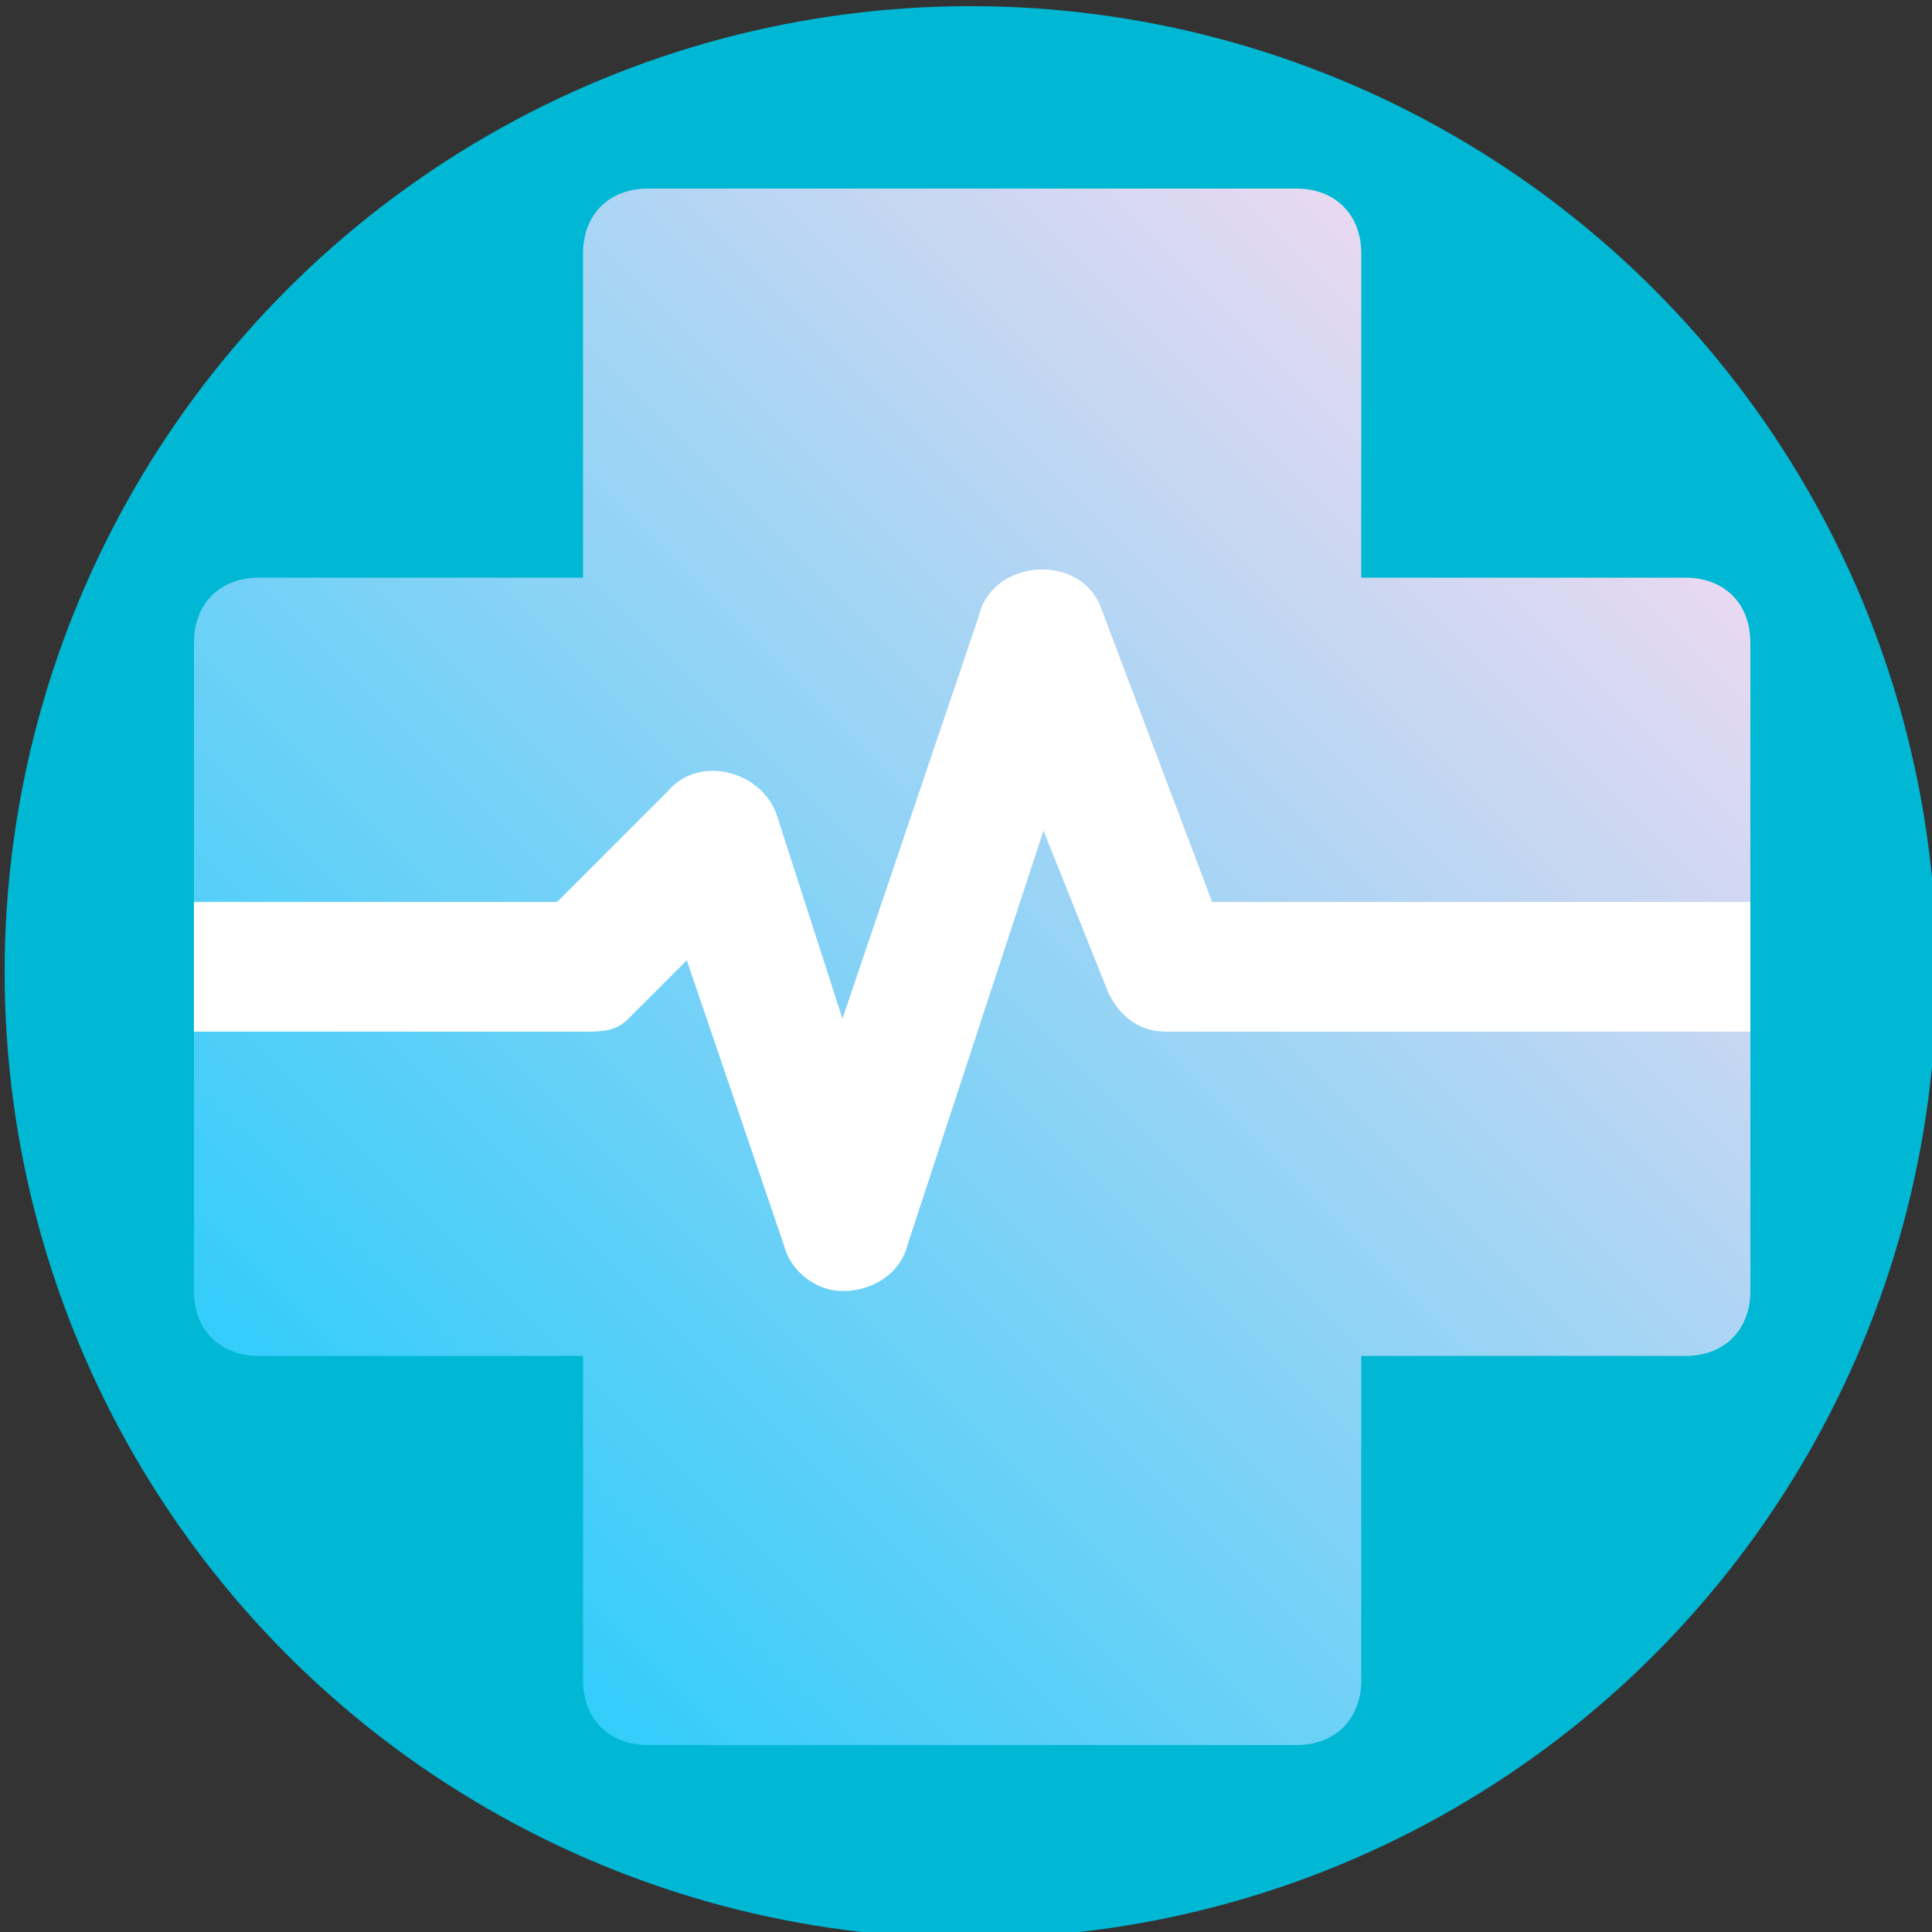 <?xml version="1.0" encoding="UTF-8" standalone="no"?>
<svg
   xmlns:dc="http://purl.org/dc/elements/1.1/"
   xmlns:cc="http://creativecommons.org/ns#"
   xmlns:rdf="http://www.w3.org/1999/02/22-rdf-syntax-ns#"
   xmlns:svg="http://www.w3.org/2000/svg"
   xmlns="http://www.w3.org/2000/svg"
   xmlns:sodipodi="http://sodipodi.sourceforge.net/DTD/sodipodi-0.dtd"
   xmlns:inkscape="http://www.inkscape.org/namespaces/inkscape"
   inkscape:version="1.0 (4035a4fb49, 2020-05-01)"
   height="250"
   width="250"
   sodipodi:docname="salud.svg"
   xml:space="preserve"
   viewBox="0 0 250 250"
   y="0px"
   x="0px"
   id="Capa_1"
   version="1.1"><rect x="0" y="0" width="250" height="250" fill="#333333" stroke="none"/><defs
   id="defs44" /><sodipodi:namedview
   inkscape:current-layer="Capa_1"
   inkscape:window-maximized="1"
   inkscape:window-y="0"
   inkscape:window-x="1360"
   inkscape:cy="116.26239"
   inkscape:cx="259.94823"
   inkscape:zoom="1.9570312"
   showgrid="false"
   id="namedview42"
   inkscape:window-height="668"
   inkscape:window-width="1366"
   inkscape:pageshadow="2"
   inkscape:pageopacity="0"
   guidetolerance="10"
   gridtolerance="10"
   objecttolerance="10"
   borderopacity="1"
   bordercolor="#666666"
   pagecolor="#ffffff" />
<linearGradient
   gradientTransform="matrix(8.392,0,0,-8.392,417.016,5449.526)"
   y2="643.191"
   x2="-25.996"
   y1="625.777"
   x1="-43.41"
   gradientUnits="userSpaceOnUse"
   id="SVGID_1_">
	<stop
   id="stop2"
   style="stop-color:#34CDFA"
   offset="0" />
	<stop
   id="stop4"
   style="stop-color:#E8D9F1"
   offset="1" />
</linearGradient>
<circle
   style="fill:#00b8d4;fill-opacity:1"
   r="125"
   cy="125.797"
   cx="125.6"
   id="path48" /><path
   id="path7"
   d="M 218.105,74.754 H 176.147 V 32.795 c 0,-5.035 -3.357,-8.392 -8.392,-8.392 H 83.837 c -5.035,0 -8.392,3.357 -8.392,8.392 V 74.754 H 33.487 c -5.035,0 -8.392,3.357 -8.392,8.392 v 83.917 c 0,5.035 3.357,8.392 8.392,8.392 h 41.959 v 41.959 c 0,5.035 3.357,8.392 8.392,8.392 h 83.917 c 5.035,0 8.392,-3.357 8.392,-8.392 v -41.959 h 41.959 c 5.035,0 8.392,-3.357 8.392,-8.392 V 83.146 c 4e-4,-5.035 -3.356,-8.392 -8.391,-8.392 z"
   style="fill:url(#SVGID_1_);stroke-width:0.393" />
<path
   id="path9"
   d="m 109.013,167.063 c -3.357,0 -6.714,-2.518 -7.553,-5.874 l -12.588,-36.924 -7.553,7.553 c -1.678,1.678 -3.357,1.678 -5.874,1.678 H 25.095 v -16.784 h 46.994 l 14.266,-14.266 c 4.196,-5.035 12.588,-2.518 14.266,3.357 l 8.392,26.014 17.623,-52.029 c 1.678,-7.553 13.427,-8.392 15.944,-0.839 l 14.266,37.763 h 69.651 v 16.784 h -75.526 c -3.357,0 -5.874,-1.678 -7.553,-5.035 l -8.392,-20.979 -17.623,53.707 c -0.839,3.357 -4.196,5.874 -8.392,5.874 z"
   style="fill:#ffffff;stroke-width:0.393" />
<g
   id="g11">
</g>
<g
   id="g13">
</g>
<g
   id="g15">
</g>
<g
   id="g17">
</g>
<g
   id="g19">
</g>
<g
   id="g21">
</g>
<g
   id="g23">
</g>
<g
   id="g25">
</g>
<g
   id="g27">
</g>
<g
   id="g29">
</g>
<g
   id="g31">
</g>
<g
   id="g33">
</g>
<g
   id="g35">
</g>
<g
   id="g37">
</g>
<g
   id="g39">
</g>
</svg>
